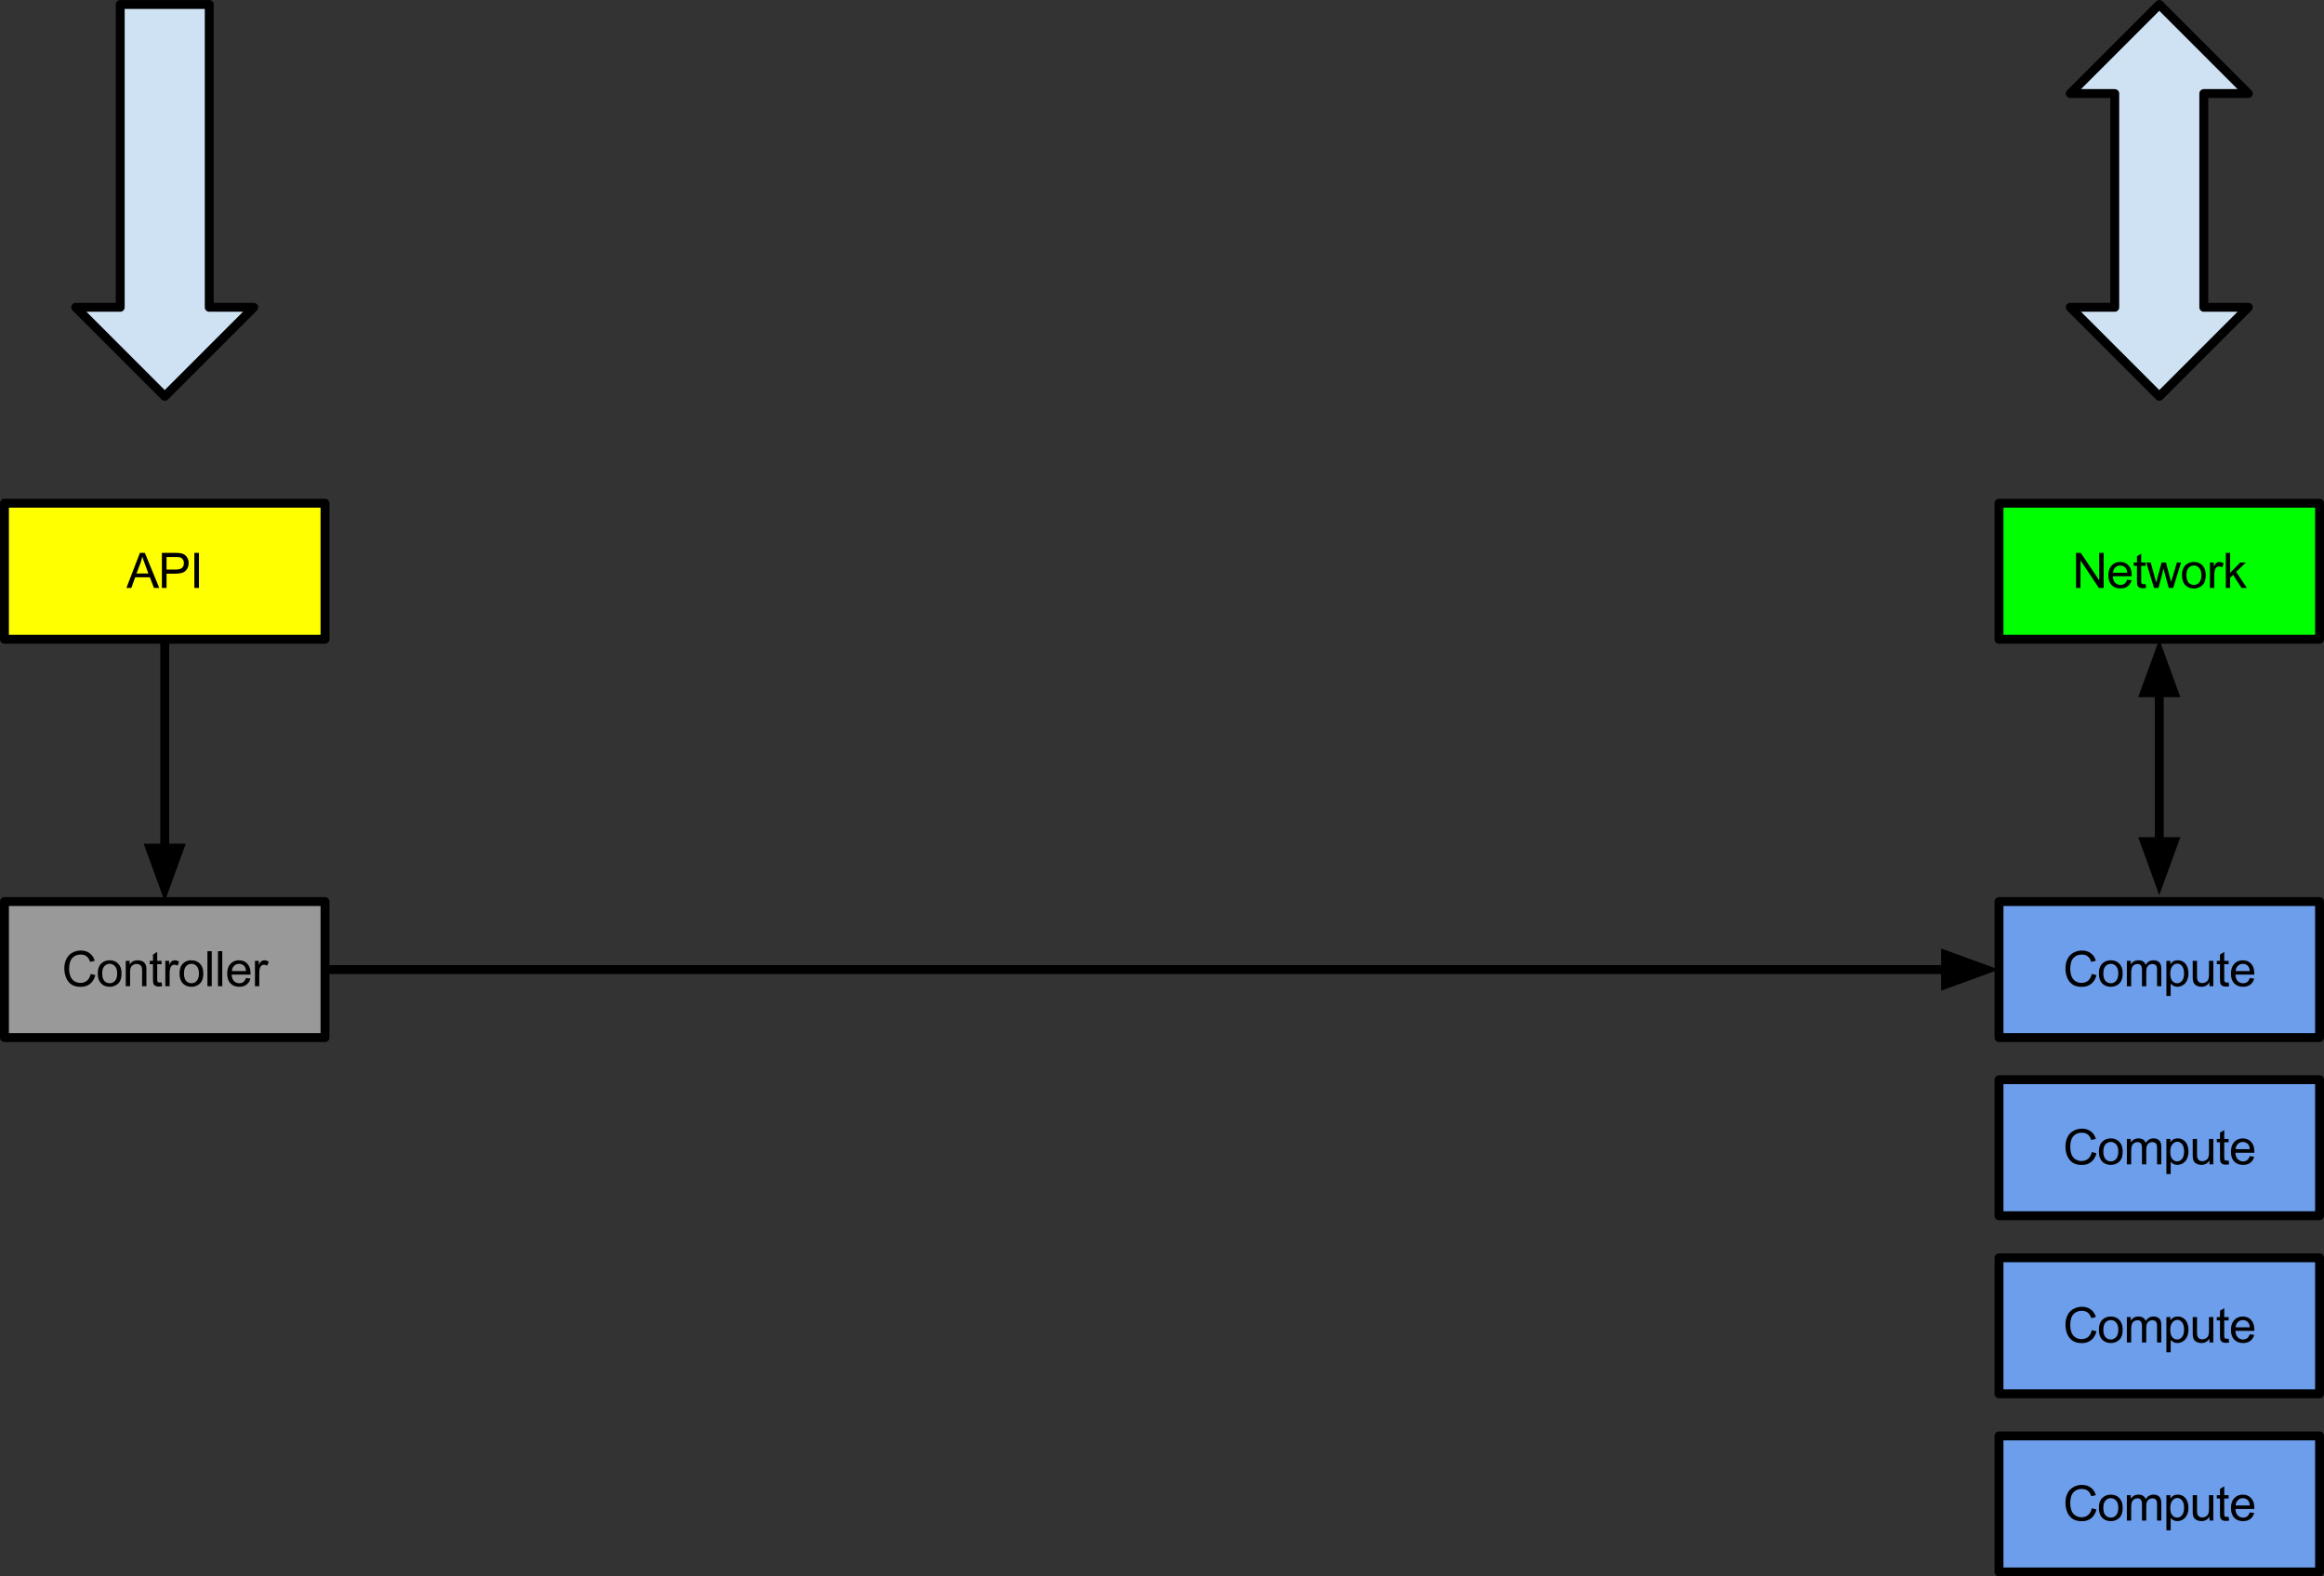 <?xml version="1.0" encoding="UTF-8" standalone="no"?>
<svg
   xmlns:dc="http://purl.org/dc/elements/1.1/"
   xmlns:cc="http://creativecommons.org/ns#"
   xmlns:rdf="http://www.w3.org/1999/02/22-rdf-syntax-ns#"
   xmlns:svg="http://www.w3.org/2000/svg"
   xmlns="http://www.w3.org/2000/svg"
   xmlns:sodipodi="http://sodipodi.sourceforge.net/DTD/sodipodi-0.dtd"
   xmlns:inkscape="http://www.inkscape.org/namespaces/inkscape"
   version="1.1"
   viewBox="0 0 522 354.01"
   stroke-miterlimit="10"
   id="svg3164"
   inkscape:version="0.48.4 r9939"
   width="100%"
   height="100%"
   sodipodi:docname="simple-cloud.svg"
   style="fill:none;stroke:none">
  <rect x="0" y="0" width="522" height="354.01" fill="#333333" stroke="none"/>
  <defs
     id="defs3245" />
  <sodipodi:namedview
     pagecolor="#ffffff"
     bordercolor="#666666"
     borderopacity="1"
     objecttolerance="10"
     gridtolerance="10"
     guidetolerance="10"
     inkscape:pageopacity="0"
     inkscape:pageshadow="2"
     inkscape:window-width="640"
     inkscape:window-height="480"
     id="namedview3243"
     showgrid="false"
     fit-margin-top="0"
     fit-margin-left="0"
     fit-margin-right="0"
     fit-margin-bottom="0"
     inkscape:zoom="0.32777778"
     inkscape:cx="353.00001"
     inkscape:cy="33"
     inkscape:window-x="41"
     inkscape:window-y="24"
     inkscape:window-maximized="0"
     inkscape:current-layer="svg3164" />
  <clipPath
     id="p.0">
    <path
       d="M 0,0 960,0 960,720 0,720 0,0 z"
       clip-rule="nonzero"
       id="path3167"
       inkscape:connector-curvature="0" />
  </clipPath>
  <path
     style="fill:#000000;fill-opacity:0;fill-rule:nonzero"
     inkscape:connector-curvature="0"
     id="path3171"
     d="m -127,-38.99 960,0 0,720 -960,0 z" />
  <path
     style="fill:#ffff00;fill-rule:nonzero"
     inkscape:connector-curvature="0"
     id="path3173"
     d="m 1,113.01 72,0 0,30.551 -72,0 z" />
  <path
     style="stroke:#000000;stroke-width:2;stroke-linecap:butt;stroke-linejoin:round"
     inkscape:connector-curvature="0"
     id="path3175"
     d="m 1,113.01 72,0 0,30.551 -72,0 z" />
  <path
     style="fill:#000000;fill-rule:nonzero"
     inkscape:connector-curvature="0"
     id="path3177"
     d="m 28.396,132.025 3.031,-7.875 1.109,0 3.234,7.875 -1.188,0 -0.922,-2.391 -3.297,0 -0.859,2.391 -1.109,0 z m 2.266,-3.234 2.672,0 -0.812,-2.188 q -0.375,-0.984 -0.562,-1.625 -0.156,0.75 -0.422,1.5 l -0.875,2.312 z m 5.701,3.234 0,-7.875 2.969,0 q 0.797,0 1.203,0.078 0.578,0.094 0.969,0.375 0.391,0.266 0.625,0.75 0.25,0.484 0.25,1.078 0,1 -0.641,1.703 -0.641,0.688 -2.312,0.688 l -2.016,0 0,3.203 -1.047,0 z m 1.047,-4.125 2.031,0 q 1.016,0 1.438,-0.375 0.422,-0.375 0.422,-1.062 0,-0.5 -0.25,-0.844 -0.25,-0.359 -0.656,-0.469 -0.266,-0.062 -0.969,-0.062 l -2.016,0 0,2.812 z m 6.248,4.125 0,-7.875 1.031,0 0,7.875 -1.031,0 z" />
  <path
     style="fill:#00ff00;fill-rule:nonzero"
     inkscape:connector-curvature="0"
     id="path3179"
     d="m 449,113.01 72,0 0,30.551 -72,0 z" />
  <path
     style="stroke:#000000;stroke-width:2;stroke-linecap:butt;stroke-linejoin:round"
     inkscape:connector-curvature="0"
     id="path3181"
     d="m 449,113.01 72,0 0,30.551 -72,0 z" />
  <path
     style="fill:#000000;fill-rule:nonzero"
     inkscape:connector-curvature="0"
     id="path3183"
     d="m 466.303,132.025 0,-7.875 1.062,0 4.141,6.188 0,-6.188 1,0 0,7.875 -1.078,0 -4.125,-6.188 0,6.188 -1,0 z m 11.477,-1.844 1,0.125 q -0.234,0.875 -0.875,1.359 -0.641,0.484 -1.625,0.484 -1.25,0 -1.984,-0.766 -0.734,-0.766 -0.734,-2.156 0,-1.453 0.734,-2.234 0.75,-0.797 1.922,-0.797 1.156,0 1.875,0.781 0.719,0.766 0.719,2.188 0,0.078 0,0.25 l -4.25,0 q 0.047,0.938 0.516,1.438 0.484,0.5 1.203,0.5 0.531,0 0.906,-0.266 0.375,-0.281 0.594,-0.906 z m -3.172,-1.562 3.188,0 q -0.062,-0.719 -0.359,-1.078 -0.469,-0.547 -1.203,-0.547 -0.672,0 -1.125,0.453 -0.453,0.438 -0.5,1.172 z m 7.317,2.547 0.125,0.844 q -0.406,0.094 -0.719,0.094 -0.531,0 -0.828,-0.172 -0.281,-0.172 -0.406,-0.438 -0.109,-0.266 -0.109,-1.141 l 0,-3.281 -0.719,0 0,-0.75 0.719,0 0,-1.406 0.953,-0.594 0,2 0.984,0 0,0.75 -0.984,0 0,3.344 q 0,0.406 0.047,0.531 0.062,0.109 0.172,0.188 0.125,0.062 0.328,0.062 0.172,0 0.438,-0.031 z m 1.898,0.859 -1.75,-5.703 1,0 0.906,3.297 0.344,1.219 q 0.016,-0.094 0.297,-1.172 l 0.906,-3.344 0.984,0 0.859,3.312 0.281,1.078 0.328,-1.094 0.984,-3.297 0.938,0 -1.781,5.703 -1,0 -0.922,-3.422 -0.219,-0.969 -1.156,4.391 -1,0 z m 6.274,-2.859 q 0,-1.578 0.891,-2.344 0.734,-0.625 1.797,-0.625 1.172,0 1.906,0.766 0.75,0.766 0.75,2.125 0,1.109 -0.328,1.75 -0.328,0.625 -0.969,0.969 -0.625,0.344 -1.359,0.344 -1.203,0 -1.953,-0.766 -0.734,-0.766 -0.734,-2.219 z m 1,0 q 0,1.109 0.469,1.656 0.484,0.531 1.219,0.531 0.719,0 1.188,-0.547 0.484,-0.547 0.484,-1.672 0,-1.047 -0.484,-1.594 -0.484,-0.547 -1.188,-0.547 -0.734,0 -1.219,0.547 -0.469,0.531 -0.469,1.625 z m 5.286,2.859 0,-5.703 0.859,0 0,0.859 q 0.344,-0.609 0.625,-0.797 0.281,-0.188 0.609,-0.188 0.5,0 1,0.312 l -0.328,0.891 q -0.359,-0.203 -0.719,-0.203 -0.312,0 -0.562,0.188 -0.25,0.188 -0.359,0.531 -0.156,0.516 -0.156,1.125 l 0,2.984 -0.969,0 z m 3.564,0 0,-7.875 0.969,0 0,4.484 2.281,-2.312 1.25,0 -2.172,2.109 2.391,3.594 -1.188,0 -1.891,-2.922 -0.672,0.656 0,2.266 -0.969,0 z" />
  <path
     style="fill:#999999;fill-rule:nonzero"
     inkscape:connector-curvature="0"
     id="path3185"
     d="m 1,202.458 72,0 0,30.551 -72,0 z" />
  <path
     style="stroke:#000000;stroke-width:2;stroke-linecap:butt;stroke-linejoin:round"
     inkscape:connector-curvature="0"
     id="path3187"
     d="m 1,202.458 72,0 0,30.551 -72,0 z" />
  <path
     style="fill:#000000;fill-rule:nonzero"
     inkscape:connector-curvature="0"
     id="path3189"
     d="m 20.372,218.708 1.047,0.266 q -0.328,1.281 -1.188,1.969 -0.844,0.672 -2.078,0.672 -1.281,0 -2.078,-0.516 -0.797,-0.531 -1.219,-1.516 -0.406,-0.984 -0.406,-2.109 0,-1.219 0.469,-2.141 0.469,-0.922 1.328,-1.391 0.875,-0.484 1.922,-0.484 1.188,0 1.984,0.609 0.812,0.594 1.125,1.688 l -1.031,0.25 q -0.266,-0.859 -0.797,-1.25 -0.516,-0.391 -1.297,-0.391 -0.922,0 -1.531,0.438 -0.609,0.422 -0.859,1.156 -0.234,0.734 -0.234,1.516 0,1 0.281,1.75 0.297,0.75 0.906,1.125 0.625,0.375 1.344,0.375 0.875,0 1.484,-0.5 0.609,-0.516 0.828,-1.516 z m 1.586,-0.094 q 0,-1.578 0.891,-2.344 0.734,-0.625 1.797,-0.625 1.172,0 1.906,0.766 0.75,0.766 0.75,2.125 0,1.109 -0.328,1.75 -0.328,0.625 -0.969,0.969 -0.625,0.344 -1.359,0.344 -1.203,0 -1.953,-0.766 -0.734,-0.766 -0.734,-2.219 z m 1,0 q 0,1.109 0.469,1.656 0.484,0.531 1.219,0.531 0.719,0 1.188,-0.547 0.484,-0.547 0.484,-1.672 0,-1.047 -0.484,-1.594 -0.484,-0.547 -1.188,-0.547 -0.734,0 -1.219,0.547 -0.469,0.531 -0.469,1.625 z m 5.286,2.859 0,-5.703 0.875,0 0,0.812 q 0.625,-0.938 1.812,-0.938 0.516,0 0.953,0.188 0.438,0.172 0.641,0.484 0.219,0.297 0.312,0.703 0.047,0.281 0.047,0.953 l 0,3.5 -0.969,0 0,-3.469 q 0,-0.594 -0.109,-0.875 -0.109,-0.297 -0.406,-0.469 -0.281,-0.188 -0.672,-0.188 -0.609,0 -1.062,0.391 -0.453,0.391 -0.453,1.5 l 0,3.109 -0.969,0 z m 8.052,-0.859 0.125,0.844 q -0.406,0.094 -0.719,0.094 -0.531,0 -0.828,-0.172 -0.281,-0.172 -0.406,-0.438 -0.109,-0.266 -0.109,-1.141 l 0,-3.281 -0.719,0 0,-0.75 0.719,0 0,-1.406 0.953,-0.594 0,2 0.984,0 0,0.75 -0.984,0 0,3.344 q 0,0.406 0.047,0.531 0.062,0.109 0.172,0.188 0.125,0.062 0.328,0.062 0.172,0 0.438,-0.031 z m 0.836,0.859 0,-5.703 0.859,0 0,0.859 q 0.344,-0.609 0.625,-0.797 0.281,-0.188 0.609,-0.188 0.5,0 1,0.312 l -0.328,0.891 q -0.359,-0.203 -0.719,-0.203 -0.312,0 -0.562,0.188 -0.25,0.188 -0.359,0.531 -0.156,0.516 -0.156,1.125 l 0,2.984 -0.969,0 z m 3.189,-2.859 q 0,-1.578 0.891,-2.344 0.734,-0.625 1.797,-0.625 1.172,0 1.906,0.766 0.75,0.766 0.75,2.125 0,1.109 -0.328,1.75 -0.328,0.625 -0.969,0.969 -0.625,0.344 -1.359,0.344 -1.203,0 -1.953,-0.766 -0.734,-0.766 -0.734,-2.219 z m 1,0 q 0,1.109 0.469,1.656 0.484,0.531 1.219,0.531 0.719,0 1.188,-0.547 0.484,-0.547 0.484,-1.672 0,-1.047 -0.484,-1.594 -0.484,-0.547 -1.188,-0.547 -0.734,0 -1.219,0.547 -0.469,0.531 -0.469,1.625 z m 5.27,2.859 0,-7.875 0.969,0 0,7.875 -0.969,0 z m 2.367,0 0,-7.875 0.969,0 0,7.875 -0.969,0 z m 6.289,-1.844 1,0.125 q -0.234,0.875 -0.875,1.359 -0.641,0.484 -1.625,0.484 -1.25,0 -1.984,-0.766 -0.734,-0.766 -0.734,-2.156 0,-1.453 0.734,-2.234 0.75,-0.797 1.922,-0.797 1.156,0 1.875,0.781 0.719,0.766 0.719,2.188 0,0.078 0,0.25 l -4.25,0 q 0.047,0.938 0.516,1.438 0.484,0.5 1.203,0.5 0.531,0 0.906,-0.266 0.375,-0.281 0.594,-0.906 z m -3.172,-1.562 3.188,0 q -0.062,-0.719 -0.359,-1.078 -0.469,-0.547 -1.203,-0.547 -0.672,0 -1.125,0.453 -0.453,0.438 -0.5,1.172 z m 5.192,3.406 0,-5.703 0.859,0 0,0.859 q 0.344,-0.609 0.625,-0.797 0.281,-0.188 0.609,-0.188 0.5,0 1,0.312 l -0.328,0.891 q -0.359,-0.203 -0.719,-0.203 -0.312,0 -0.562,0.188 -0.25,0.188 -0.359,0.531 -0.156,0.516 -0.156,1.125 l 0,2.984 -0.969,0 z" />
  <path
     style="fill:#6d9eeb;fill-rule:nonzero"
     inkscape:connector-curvature="0"
     id="path3191"
     d="m 449,202.458 72,0 0,30.551 -72,0 z" />
  <path
     style="stroke:#000000;stroke-width:2;stroke-linecap:butt;stroke-linejoin:round"
     inkscape:connector-curvature="0"
     id="path3193"
     d="m 449,202.458 72,0 0,30.551 -72,0 z" />
  <path
     style="fill:#000000;fill-rule:nonzero"
     inkscape:connector-curvature="0"
     id="path3195"
     d="m 469.849,218.708 1.047,0.266 q -0.328,1.281 -1.188,1.969 -0.844,0.672 -2.078,0.672 -1.281,0 -2.078,-0.516 -0.797,-0.531 -1.219,-1.516 -0.406,-0.984 -0.406,-2.109 0,-1.219 0.469,-2.141 0.469,-0.922 1.328,-1.391 0.875,-0.484 1.922,-0.484 1.188,0 1.984,0.609 0.812,0.594 1.125,1.688 l -1.031,0.25 q -0.266,-0.859 -0.797,-1.25 -0.516,-0.391 -1.297,-0.391 -0.922,0 -1.531,0.438 -0.609,0.422 -0.859,1.156 -0.234,0.734 -0.234,1.516 0,1 0.281,1.75 0.297,0.75 0.906,1.125 0.625,0.375 1.344,0.375 0.875,0 1.484,-0.5 0.609,-0.516 0.828,-1.516 z m 1.586,-0.094 q 0,-1.578 0.891,-2.344 0.734,-0.625 1.797,-0.625 1.172,0 1.906,0.766 0.75,0.766 0.75,2.125 0,1.109 -0.328,1.75 -0.328,0.625 -0.969,0.969 -0.625,0.344 -1.359,0.344 -1.203,0 -1.953,-0.766 -0.734,-0.766 -0.734,-2.219 z m 1,0 q 0,1.109 0.469,1.656 0.484,0.531 1.219,0.531 0.719,0 1.188,-0.547 0.484,-0.547 0.484,-1.672 0,-1.047 -0.484,-1.594 -0.484,-0.547 -1.188,-0.547 -0.734,0 -1.219,0.547 -0.469,0.531 -0.469,1.625 z m 5.286,2.859 0,-5.703 0.875,0 0,0.797 q 0.266,-0.422 0.703,-0.672 0.453,-0.25 1.016,-0.25 0.641,0 1.047,0.266 0.406,0.25 0.578,0.734 0.672,-1 1.75,-1 0.859,0 1.312,0.469 0.453,0.469 0.453,1.438 l 0,3.922 -0.953,0 0,-3.594 q 0,-0.578 -0.094,-0.828 -0.094,-0.266 -0.344,-0.422 -0.25,-0.156 -0.578,-0.156 -0.609,0 -1.016,0.406 -0.391,0.406 -0.391,1.281 l 0,3.312 -0.969,0 0,-3.703 q 0,-0.641 -0.234,-0.969 -0.234,-0.328 -0.766,-0.328 -0.406,0 -0.766,0.219 -0.344,0.219 -0.5,0.641 -0.156,0.406 -0.156,1.188 l 0,2.953 -0.969,0 z m 8.877,2.188 0,-7.891 0.891,0 0,0.734 q 0.312,-0.422 0.703,-0.641 0.391,-0.219 0.953,-0.219 0.719,0 1.281,0.375 0.562,0.375 0.844,1.062 0.281,0.672 0.281,1.5 0,0.875 -0.312,1.578 -0.312,0.688 -0.922,1.062 -0.594,0.375 -1.25,0.375 -0.484,0 -0.875,-0.203 -0.375,-0.203 -0.625,-0.516 l 0,2.781 -0.969,0 z m 0.875,-5 q 0,1.094 0.453,1.625 0.453,0.516 1.078,0.516 0.641,0 1.094,-0.531 0.469,-0.547 0.469,-1.703 0,-1.078 -0.453,-1.625 -0.438,-0.547 -1.062,-0.547 -0.625,0 -1.109,0.578 -0.469,0.578 -0.469,1.688 z m 8.802,2.812 0,-0.844 q -0.672,0.969 -1.812,0.969 -0.5,0 -0.953,-0.188 -0.438,-0.203 -0.656,-0.484 -0.203,-0.297 -0.281,-0.719 -0.062,-0.281 -0.062,-0.906 l 0,-3.531 0.969,0 0,3.156 q 0,0.766 0.062,1.031 0.094,0.375 0.375,0.594 0.297,0.219 0.734,0.219 0.438,0 0.812,-0.219 0.391,-0.234 0.547,-0.609 0.156,-0.391 0.156,-1.109 l 0,-3.062 0.969,0 0,5.703 -0.859,0 z m 4.302,-0.859 0.125,0.844 q -0.406,0.094 -0.719,0.094 -0.531,0 -0.828,-0.172 -0.281,-0.172 -0.406,-0.438 -0.109,-0.266 -0.109,-1.141 l 0,-3.281 -0.719,0 0,-0.75 0.719,0 0,-1.406 0.953,-0.594 0,2 0.984,0 0,0.75 -0.984,0 0,3.344 q 0,0.406 0.047,0.531 0.062,0.109 0.172,0.188 0.125,0.062 0.328,0.062 0.172,0 0.438,-0.031 z m 4.742,-0.984 1,0.125 q -0.234,0.875 -0.875,1.359 -0.641,0.484 -1.625,0.484 -1.25,0 -1.984,-0.766 -0.734,-0.766 -0.734,-2.156 0,-1.453 0.734,-2.234 0.75,-0.797 1.922,-0.797 1.156,0 1.875,0.781 0.719,0.766 0.719,2.188 0,0.078 0,0.25 l -4.25,0 q 0.047,0.938 0.516,1.438 0.484,0.5 1.203,0.5 0.531,0 0.906,-0.266 0.375,-0.281 0.594,-0.906 z m -3.172,-1.562 3.188,0 q -0.062,-0.719 -0.359,-1.078 -0.469,-0.547 -1.203,-0.547 -0.672,0 -1.125,0.453 -0.453,0.438 -0.5,1.172 z" />
  <path
     style="fill:#6d9eeb;fill-rule:nonzero"
     inkscape:connector-curvature="0"
     id="path3197"
     d="m 449,242.458 72,0 0,30.551 -72,0 z" />
  <path
     style="stroke:#000000;stroke-width:2;stroke-linecap:butt;stroke-linejoin:round"
     inkscape:connector-curvature="0"
     id="path3199"
     d="m 449,242.458 72,0 0,30.551 -72,0 z" />
  <path
     style="fill:#000000;fill-rule:nonzero"
     inkscape:connector-curvature="0"
     id="path3201"
     d="m 469.849,258.708 1.047,0.266 q -0.328,1.281 -1.188,1.969 -0.844,0.672 -2.078,0.672 -1.281,0 -2.078,-0.516 -0.797,-0.531 -1.219,-1.516 -0.406,-0.984 -0.406,-2.109 0,-1.219 0.469,-2.141 0.469,-0.922 1.328,-1.391 0.875,-0.484 1.922,-0.484 1.188,0 1.984,0.609 0.812,0.594 1.125,1.688 l -1.031,0.25 q -0.266,-0.859 -0.797,-1.25 -0.516,-0.391 -1.297,-0.391 -0.922,0 -1.531,0.438 -0.609,0.422 -0.859,1.156 -0.234,0.734 -0.234,1.516 0,1 0.281,1.75 0.297,0.75 0.906,1.125 0.625,0.375 1.344,0.375 0.875,0 1.484,-0.5 0.609,-0.516 0.828,-1.516 z m 1.586,-0.094 q 0,-1.578 0.891,-2.344 0.734,-0.625 1.797,-0.625 1.172,0 1.906,0.766 0.75,0.766 0.75,2.125 0,1.109 -0.328,1.75 -0.328,0.625 -0.969,0.969 -0.625,0.344 -1.359,0.344 -1.203,0 -1.953,-0.766 -0.734,-0.766 -0.734,-2.219 z m 1,0 q 0,1.109 0.469,1.656 0.484,0.531 1.219,0.531 0.719,0 1.188,-0.547 0.484,-0.547 0.484,-1.672 0,-1.047 -0.484,-1.594 -0.484,-0.547 -1.188,-0.547 -0.734,0 -1.219,0.547 -0.469,0.531 -0.469,1.625 z m 5.286,2.859 0,-5.703 0.875,0 0,0.797 q 0.266,-0.422 0.703,-0.672 0.453,-0.25 1.016,-0.25 0.641,0 1.047,0.266 0.406,0.25 0.578,0.734 0.672,-1 1.75,-1 0.859,0 1.312,0.469 0.453,0.469 0.453,1.438 l 0,3.922 -0.953,0 0,-3.594 q 0,-0.578 -0.094,-0.828 -0.094,-0.266 -0.344,-0.422 -0.25,-0.156 -0.578,-0.156 -0.609,0 -1.016,0.406 -0.391,0.406 -0.391,1.281 l 0,3.312 -0.969,0 0,-3.703 q 0,-0.641 -0.234,-0.969 -0.234,-0.328 -0.766,-0.328 -0.406,0 -0.766,0.219 -0.344,0.219 -0.5,0.641 -0.156,0.406 -0.156,1.188 l 0,2.953 -0.969,0 z m 8.877,2.188 0,-7.891 0.891,0 0,0.734 q 0.312,-0.422 0.703,-0.641 0.391,-0.219 0.953,-0.219 0.719,0 1.281,0.375 0.562,0.375 0.844,1.062 0.281,0.672 0.281,1.5 0,0.875 -0.312,1.578 -0.312,0.688 -0.922,1.062 -0.594,0.375 -1.25,0.375 -0.484,0 -0.875,-0.203 -0.375,-0.203 -0.625,-0.516 l 0,2.781 -0.969,0 z m 0.875,-5 q 0,1.094 0.453,1.625 0.453,0.516 1.078,0.516 0.641,0 1.094,-0.531 0.469,-0.547 0.469,-1.703 0,-1.078 -0.453,-1.625 -0.438,-0.547 -1.062,-0.547 -0.625,0 -1.109,0.578 -0.469,0.578 -0.469,1.688 z m 8.802,2.812 0,-0.844 q -0.672,0.969 -1.812,0.969 -0.5,0 -0.953,-0.188 -0.438,-0.203 -0.656,-0.484 -0.203,-0.297 -0.281,-0.719 -0.062,-0.281 -0.062,-0.906 l 0,-3.531 0.969,0 0,3.156 q 0,0.766 0.062,1.031 0.094,0.375 0.375,0.594 0.297,0.219 0.734,0.219 0.438,0 0.812,-0.219 0.391,-0.234 0.547,-0.609 0.156,-0.391 0.156,-1.109 l 0,-3.062 0.969,0 0,5.703 -0.859,0 z m 4.302,-0.859 0.125,0.844 q -0.406,0.094 -0.719,0.094 -0.531,0 -0.828,-0.172 -0.281,-0.172 -0.406,-0.438 -0.109,-0.266 -0.109,-1.141 l 0,-3.281 -0.719,0 0,-0.75 0.719,0 0,-1.406 0.953,-0.594 0,2 0.984,0 0,0.75 -0.984,0 0,3.344 q 0,0.406 0.047,0.531 0.062,0.109 0.172,0.188 0.125,0.062 0.328,0.062 0.172,0 0.438,-0.031 z m 4.742,-0.984 1,0.125 q -0.234,0.875 -0.875,1.359 -0.641,0.484 -1.625,0.484 -1.25,0 -1.984,-0.766 -0.734,-0.766 -0.734,-2.156 0,-1.453 0.734,-2.234 0.75,-0.797 1.922,-0.797 1.156,0 1.875,0.781 0.719,0.766 0.719,2.188 0,0.078 0,0.25 l -4.25,0 q 0.047,0.938 0.516,1.438 0.484,0.5 1.203,0.5 0.531,0 0.906,-0.266 0.375,-0.281 0.594,-0.906 z m -3.172,-1.562 3.188,0 q -0.062,-0.719 -0.359,-1.078 -0.469,-0.547 -1.203,-0.547 -0.672,0 -1.125,0.453 -0.453,0.438 -0.5,1.172 z" />
  <path
     style="fill:#6d9eeb;fill-rule:nonzero"
     inkscape:connector-curvature="0"
     id="path3203"
     d="m 449,282.458 72,0 0,30.551 -72,0 z" />
  <path
     style="stroke:#000000;stroke-width:2;stroke-linecap:butt;stroke-linejoin:round"
     inkscape:connector-curvature="0"
     id="path3205"
     d="m 449,282.458 72,0 0,30.551 -72,0 z" />
  <path
     style="fill:#000000;fill-rule:nonzero"
     inkscape:connector-curvature="0"
     id="path3207"
     d="m 469.849,298.708 1.047,0.266 q -0.328,1.281 -1.188,1.969 -0.844,0.672 -2.078,0.672 -1.281,0 -2.078,-0.516 -0.797,-0.531 -1.219,-1.516 -0.406,-0.984 -0.406,-2.109 0,-1.219 0.469,-2.141 0.469,-0.922 1.328,-1.391 0.875,-0.484 1.922,-0.484 1.188,0 1.984,0.609 0.812,0.594 1.125,1.688 l -1.031,0.25 q -0.266,-0.859 -0.797,-1.25 -0.516,-0.391 -1.297,-0.391 -0.922,0 -1.531,0.438 -0.609,0.422 -0.859,1.156 -0.234,0.734 -0.234,1.516 0,1 0.281,1.75 0.297,0.75 0.906,1.125 0.625,0.375 1.344,0.375 0.875,0 1.484,-0.5 0.609,-0.516 0.828,-1.516 z m 1.586,-0.094 q 0,-1.578 0.891,-2.344 0.734,-0.625 1.797,-0.625 1.172,0 1.906,0.766 0.75,0.766 0.75,2.125 0,1.109 -0.328,1.75 -0.328,0.625 -0.969,0.969 -0.625,0.344 -1.359,0.344 -1.203,0 -1.953,-0.766 -0.734,-0.766 -0.734,-2.219 z m 1,0 q 0,1.109 0.469,1.656 0.484,0.531 1.219,0.531 0.719,0 1.188,-0.547 0.484,-0.547 0.484,-1.672 0,-1.047 -0.484,-1.594 -0.484,-0.547 -1.188,-0.547 -0.734,0 -1.219,0.547 -0.469,0.531 -0.469,1.625 z m 5.286,2.859 0,-5.703 0.875,0 0,0.797 q 0.266,-0.422 0.703,-0.672 0.453,-0.25 1.016,-0.25 0.641,0 1.047,0.266 0.406,0.25 0.578,0.734 0.672,-1 1.75,-1 0.859,0 1.312,0.469 0.453,0.469 0.453,1.438 l 0,3.922 -0.953,0 0,-3.594 q 0,-0.578 -0.094,-0.828 -0.094,-0.266 -0.344,-0.422 -0.25,-0.156 -0.578,-0.156 -0.609,0 -1.016,0.406 -0.391,0.406 -0.391,1.281 l 0,3.312 -0.969,0 0,-3.703 q 0,-0.641 -0.234,-0.969 -0.234,-0.328 -0.766,-0.328 -0.406,0 -0.766,0.219 -0.344,0.219 -0.5,0.641 -0.156,0.406 -0.156,1.188 l 0,2.953 -0.969,0 z m 8.877,2.188 0,-7.891 0.891,0 0,0.734 q 0.312,-0.422 0.703,-0.641 0.391,-0.219 0.953,-0.219 0.719,0 1.281,0.375 0.562,0.375 0.844,1.062 0.281,0.672 0.281,1.5 0,0.875 -0.312,1.578 -0.312,0.688 -0.922,1.062 -0.594,0.375 -1.25,0.375 -0.484,0 -0.875,-0.203 -0.375,-0.203 -0.625,-0.516 l 0,2.781 -0.969,0 z m 0.875,-5 q 0,1.094 0.453,1.625 0.453,0.516 1.078,0.516 0.641,0 1.094,-0.531 0.469,-0.547 0.469,-1.703 0,-1.078 -0.453,-1.625 -0.438,-0.547 -1.062,-0.547 -0.625,0 -1.109,0.578 -0.469,0.578 -0.469,1.688 z m 8.802,2.812 0,-0.844 q -0.672,0.969 -1.812,0.969 -0.5,0 -0.953,-0.188 -0.438,-0.203 -0.656,-0.484 -0.203,-0.297 -0.281,-0.719 -0.062,-0.281 -0.062,-0.906 l 0,-3.531 0.969,0 0,3.156 q 0,0.766 0.062,1.031 0.094,0.375 0.375,0.594 0.297,0.219 0.734,0.219 0.438,0 0.812,-0.219 0.391,-0.234 0.547,-0.609 0.156,-0.391 0.156,-1.109 l 0,-3.062 0.969,0 0,5.703 -0.859,0 z m 4.302,-0.859 0.125,0.844 q -0.406,0.094 -0.719,0.094 -0.531,0 -0.828,-0.172 -0.281,-0.172 -0.406,-0.438 -0.109,-0.266 -0.109,-1.141 l 0,-3.281 -0.719,0 0,-0.75 0.719,0 0,-1.406 0.953,-0.594 0,2 0.984,0 0,0.75 -0.984,0 0,3.344 q 0,0.406 0.047,0.531 0.062,0.109 0.172,0.188 0.125,0.062 0.328,0.062 0.172,0 0.438,-0.031 z m 4.742,-0.984 1,0.125 q -0.234,0.875 -0.875,1.359 -0.641,0.484 -1.625,0.484 -1.25,0 -1.984,-0.766 -0.734,-0.766 -0.734,-2.156 0,-1.453 0.734,-2.234 0.75,-0.797 1.922,-0.797 1.156,0 1.875,0.781 0.719,0.766 0.719,2.188 0,0.078 0,0.25 l -4.25,0 q 0.047,0.938 0.516,1.438 0.484,0.5 1.203,0.5 0.531,0 0.906,-0.266 0.375,-0.281 0.594,-0.906 z m -3.172,-1.562 3.188,0 q -0.062,-0.719 -0.359,-1.078 -0.469,-0.547 -1.203,-0.547 -0.672,0 -1.125,0.453 -0.453,0.438 -0.5,1.172 z" />
  <path
     style="fill:#6d9eeb;fill-rule:nonzero"
     inkscape:connector-curvature="0"
     id="path3209"
     d="m 449,322.458 72,0 0,30.551 -72,0 z" />
  <path
     style="stroke:#000000;stroke-width:2;stroke-linecap:butt;stroke-linejoin:round"
     inkscape:connector-curvature="0"
     id="path3211"
     d="m 449,322.458 72,0 0,30.551 -72,0 z" />
  <path
     style="fill:#000000;fill-rule:nonzero"
     inkscape:connector-curvature="0"
     id="path3213"
     d="m 469.849,338.708 1.047,0.266 q -0.328,1.281 -1.188,1.969 -0.844,0.672 -2.078,0.672 -1.281,0 -2.078,-0.516 -0.797,-0.531 -1.219,-1.516 -0.406,-0.984 -0.406,-2.109 0,-1.219 0.469,-2.141 0.469,-0.922 1.328,-1.391 0.875,-0.484 1.922,-0.484 1.188,0 1.984,0.609 0.812,0.594 1.125,1.688 l -1.031,0.25 q -0.266,-0.859 -0.797,-1.25 -0.516,-0.391 -1.297,-0.391 -0.922,0 -1.531,0.438 -0.609,0.422 -0.859,1.156 -0.234,0.734 -0.234,1.516 0,1 0.281,1.75 0.297,0.75 0.906,1.125 0.625,0.375 1.344,0.375 0.875,0 1.484,-0.5 0.609,-0.516 0.828,-1.516 z m 1.586,-0.094 q 0,-1.578 0.891,-2.344 0.734,-0.625 1.797,-0.625 1.172,0 1.906,0.766 0.75,0.766 0.75,2.125 0,1.109 -0.328,1.75 -0.328,0.625 -0.969,0.969 -0.625,0.344 -1.359,0.344 -1.203,0 -1.953,-0.766 -0.734,-0.766 -0.734,-2.219 z m 1,0 q 0,1.109 0.469,1.656 0.484,0.531 1.219,0.531 0.719,0 1.188,-0.547 0.484,-0.547 0.484,-1.672 0,-1.047 -0.484,-1.594 -0.484,-0.547 -1.188,-0.547 -0.734,0 -1.219,0.547 -0.469,0.531 -0.469,1.625 z m 5.286,2.859 0,-5.703 0.875,0 0,0.797 q 0.266,-0.422 0.703,-0.672 0.453,-0.25 1.016,-0.25 0.641,0 1.047,0.266 0.406,0.25 0.578,0.734 0.672,-1 1.75,-1 0.859,0 1.312,0.469 0.453,0.469 0.453,1.438 l 0,3.922 -0.953,0 0,-3.594 q 0,-0.578 -0.094,-0.828 -0.094,-0.266 -0.344,-0.422 -0.25,-0.156 -0.578,-0.156 -0.609,0 -1.016,0.406 -0.391,0.406 -0.391,1.281 l 0,3.312 -0.969,0 0,-3.703 q 0,-0.641 -0.234,-0.969 -0.234,-0.328 -0.766,-0.328 -0.406,0 -0.766,0.219 -0.344,0.219 -0.5,0.641 -0.156,0.406 -0.156,1.188 l 0,2.953 -0.969,0 z m 8.877,2.188 0,-7.891 0.891,0 0,0.734 q 0.312,-0.422 0.703,-0.641 0.391,-0.219 0.953,-0.219 0.719,0 1.281,0.375 0.562,0.375 0.844,1.062 0.281,0.672 0.281,1.5 0,0.875 -0.312,1.578 -0.312,0.688 -0.922,1.062 -0.594,0.375 -1.25,0.375 -0.484,0 -0.875,-0.203 -0.375,-0.203 -0.625,-0.516 l 0,2.781 -0.969,0 z m 0.875,-5 q 0,1.094 0.453,1.625 0.453,0.516 1.078,0.516 0.641,0 1.094,-0.531 0.469,-0.547 0.469,-1.703 0,-1.078 -0.453,-1.625 -0.438,-0.547 -1.062,-0.547 -0.625,0 -1.109,0.578 -0.469,0.578 -0.469,1.688 z m 8.802,2.812 0,-0.844 q -0.672,0.969 -1.812,0.969 -0.5,0 -0.953,-0.188 -0.438,-0.203 -0.656,-0.484 -0.203,-0.297 -0.281,-0.719 -0.062,-0.281 -0.062,-0.906 l 0,-3.531 0.969,0 0,3.156 q 0,0.766 0.062,1.031 0.094,0.375 0.375,0.594 0.297,0.219 0.734,0.219 0.438,0 0.812,-0.219 0.391,-0.234 0.547,-0.609 0.156,-0.391 0.156,-1.109 l 0,-3.062 0.969,0 0,5.703 -0.859,0 z m 4.302,-0.859 0.125,0.844 q -0.406,0.094 -0.719,0.094 -0.531,0 -0.828,-0.172 -0.281,-0.172 -0.406,-0.438 -0.109,-0.266 -0.109,-1.141 l 0,-3.281 -0.719,0 0,-0.75 0.719,0 0,-1.406 0.953,-0.594 0,2 0.984,0 0,0.75 -0.984,0 0,3.344 q 0,0.406 0.047,0.531 0.062,0.109 0.172,0.188 0.125,0.062 0.328,0.062 0.172,0 0.438,-0.031 z m 4.742,-0.984 1,0.125 q -0.234,0.875 -0.875,1.359 -0.641,0.484 -1.625,0.484 -1.25,0 -1.984,-0.766 -0.734,-0.766 -0.734,-2.156 0,-1.453 0.734,-2.234 0.75,-0.797 1.922,-0.797 1.156,0 1.875,0.781 0.719,0.766 0.719,2.188 0,0.078 0,0.25 l -4.25,0 q 0.047,0.938 0.516,1.438 0.484,0.5 1.203,0.5 0.531,0 0.906,-0.266 0.375,-0.281 0.594,-0.906 z m -3.172,-1.562 3.188,0 q -0.062,-0.719 -0.359,-1.078 -0.469,-0.547 -1.203,-0.547 -0.672,0 -1.125,0.453 -0.453,0.438 -0.5,1.172 z" />
  <path
     style="fill:#000000;fill-opacity:0;fill-rule:nonzero"
     inkscape:connector-curvature="0"
     id="path3215"
     d="m 37,143.561 0,58.898" />
  <path
     style="stroke:#000000;stroke-width:2;stroke-linecap:butt;stroke-linejoin:round"
     inkscape:connector-curvature="0"
     id="path3217"
     d="m 37,143.561 0,46.898" />
  <path
     style="fill:#000000;fill-rule:evenodd;stroke:#000000;stroke-width:2;stroke-linecap:butt"
     inkscape:connector-curvature="0"
     id="path3219"
     d="m 33.697,190.458 3.303,9.076 3.303,-9.076 z" />
  <path
     style="fill:#000000;fill-opacity:0;fill-rule:nonzero"
     inkscape:connector-curvature="0"
     id="path3221"
     d="m 485,201.01 0,-57.449" />
  <path
     style="stroke:#000000;stroke-width:2;stroke-linecap:butt;stroke-linejoin:round"
     inkscape:connector-curvature="0"
     id="path3223"
     d="m 485,189.01 0,-33.449" />
  <path
     style="fill:#000000;fill-rule:evenodd;stroke:#000000;stroke-width:2;stroke-linecap:butt"
     inkscape:connector-curvature="0"
     id="path3225"
     d="m 481.697,189.01 3.303,9.076 3.303,-9.076 z" />
  <path
     style="fill:#000000;fill-rule:evenodd;stroke:#000000;stroke-width:2;stroke-linecap:butt"
     inkscape:connector-curvature="0"
     id="path3227"
     d="m 488.303,155.561 -3.303,-9.076 -3.303,9.076 z" />
  <path
     style="fill:#cfe2f3;fill-rule:nonzero"
     inkscape:connector-curvature="0"
     id="path3229"
     d="m 17,69.01 10,0 0,-68 20,0 0,68 10,0 -20,20 z" />
  <path
     style="stroke:#000000;stroke-width:2;stroke-linecap:butt;stroke-linejoin:round"
     inkscape:connector-curvature="0"
     id="path3231"
     d="m 17,69.01 10,0 0,-68 20,0 0,68 10,0 -20,20 z" />
  <path
     style="fill:#cfe2f3;fill-rule:nonzero"
     inkscape:connector-curvature="0"
     id="path3233"
     d="m 465,21.01 20,-20 20,20 -10,0 0,48 10,0 -20,20 -20,-20 10,0 0,-48 z" />
  <path
     style="stroke:#000000;stroke-width:2;stroke-linecap:butt;stroke-linejoin:round"
     inkscape:connector-curvature="0"
     id="path3235"
     d="m 465,21.01 20,-20 20,20 -10,0 0,48 10,0 -20,20 -20,-20 10,0 0,-48 z" />
  <path
     style="fill:#000000;fill-opacity:0;fill-rule:nonzero"
     inkscape:connector-curvature="0"
     id="path3237"
     d="m 73,217.734 376,0" />
  <path
     style="stroke:#000000;stroke-width:2;stroke-linecap:butt;stroke-linejoin:round"
     inkscape:connector-curvature="0"
     id="path3239"
     d="m 73,217.734 364,0" />
  <path
     style="fill:#000000;fill-rule:evenodd;stroke:#000000;stroke-width:2;stroke-linecap:butt"
     inkscape:connector-curvature="0"
     id="path3241"
     d="m 437,221.038 9.076,-3.303 -9.076,-3.303 z" />
</svg>

